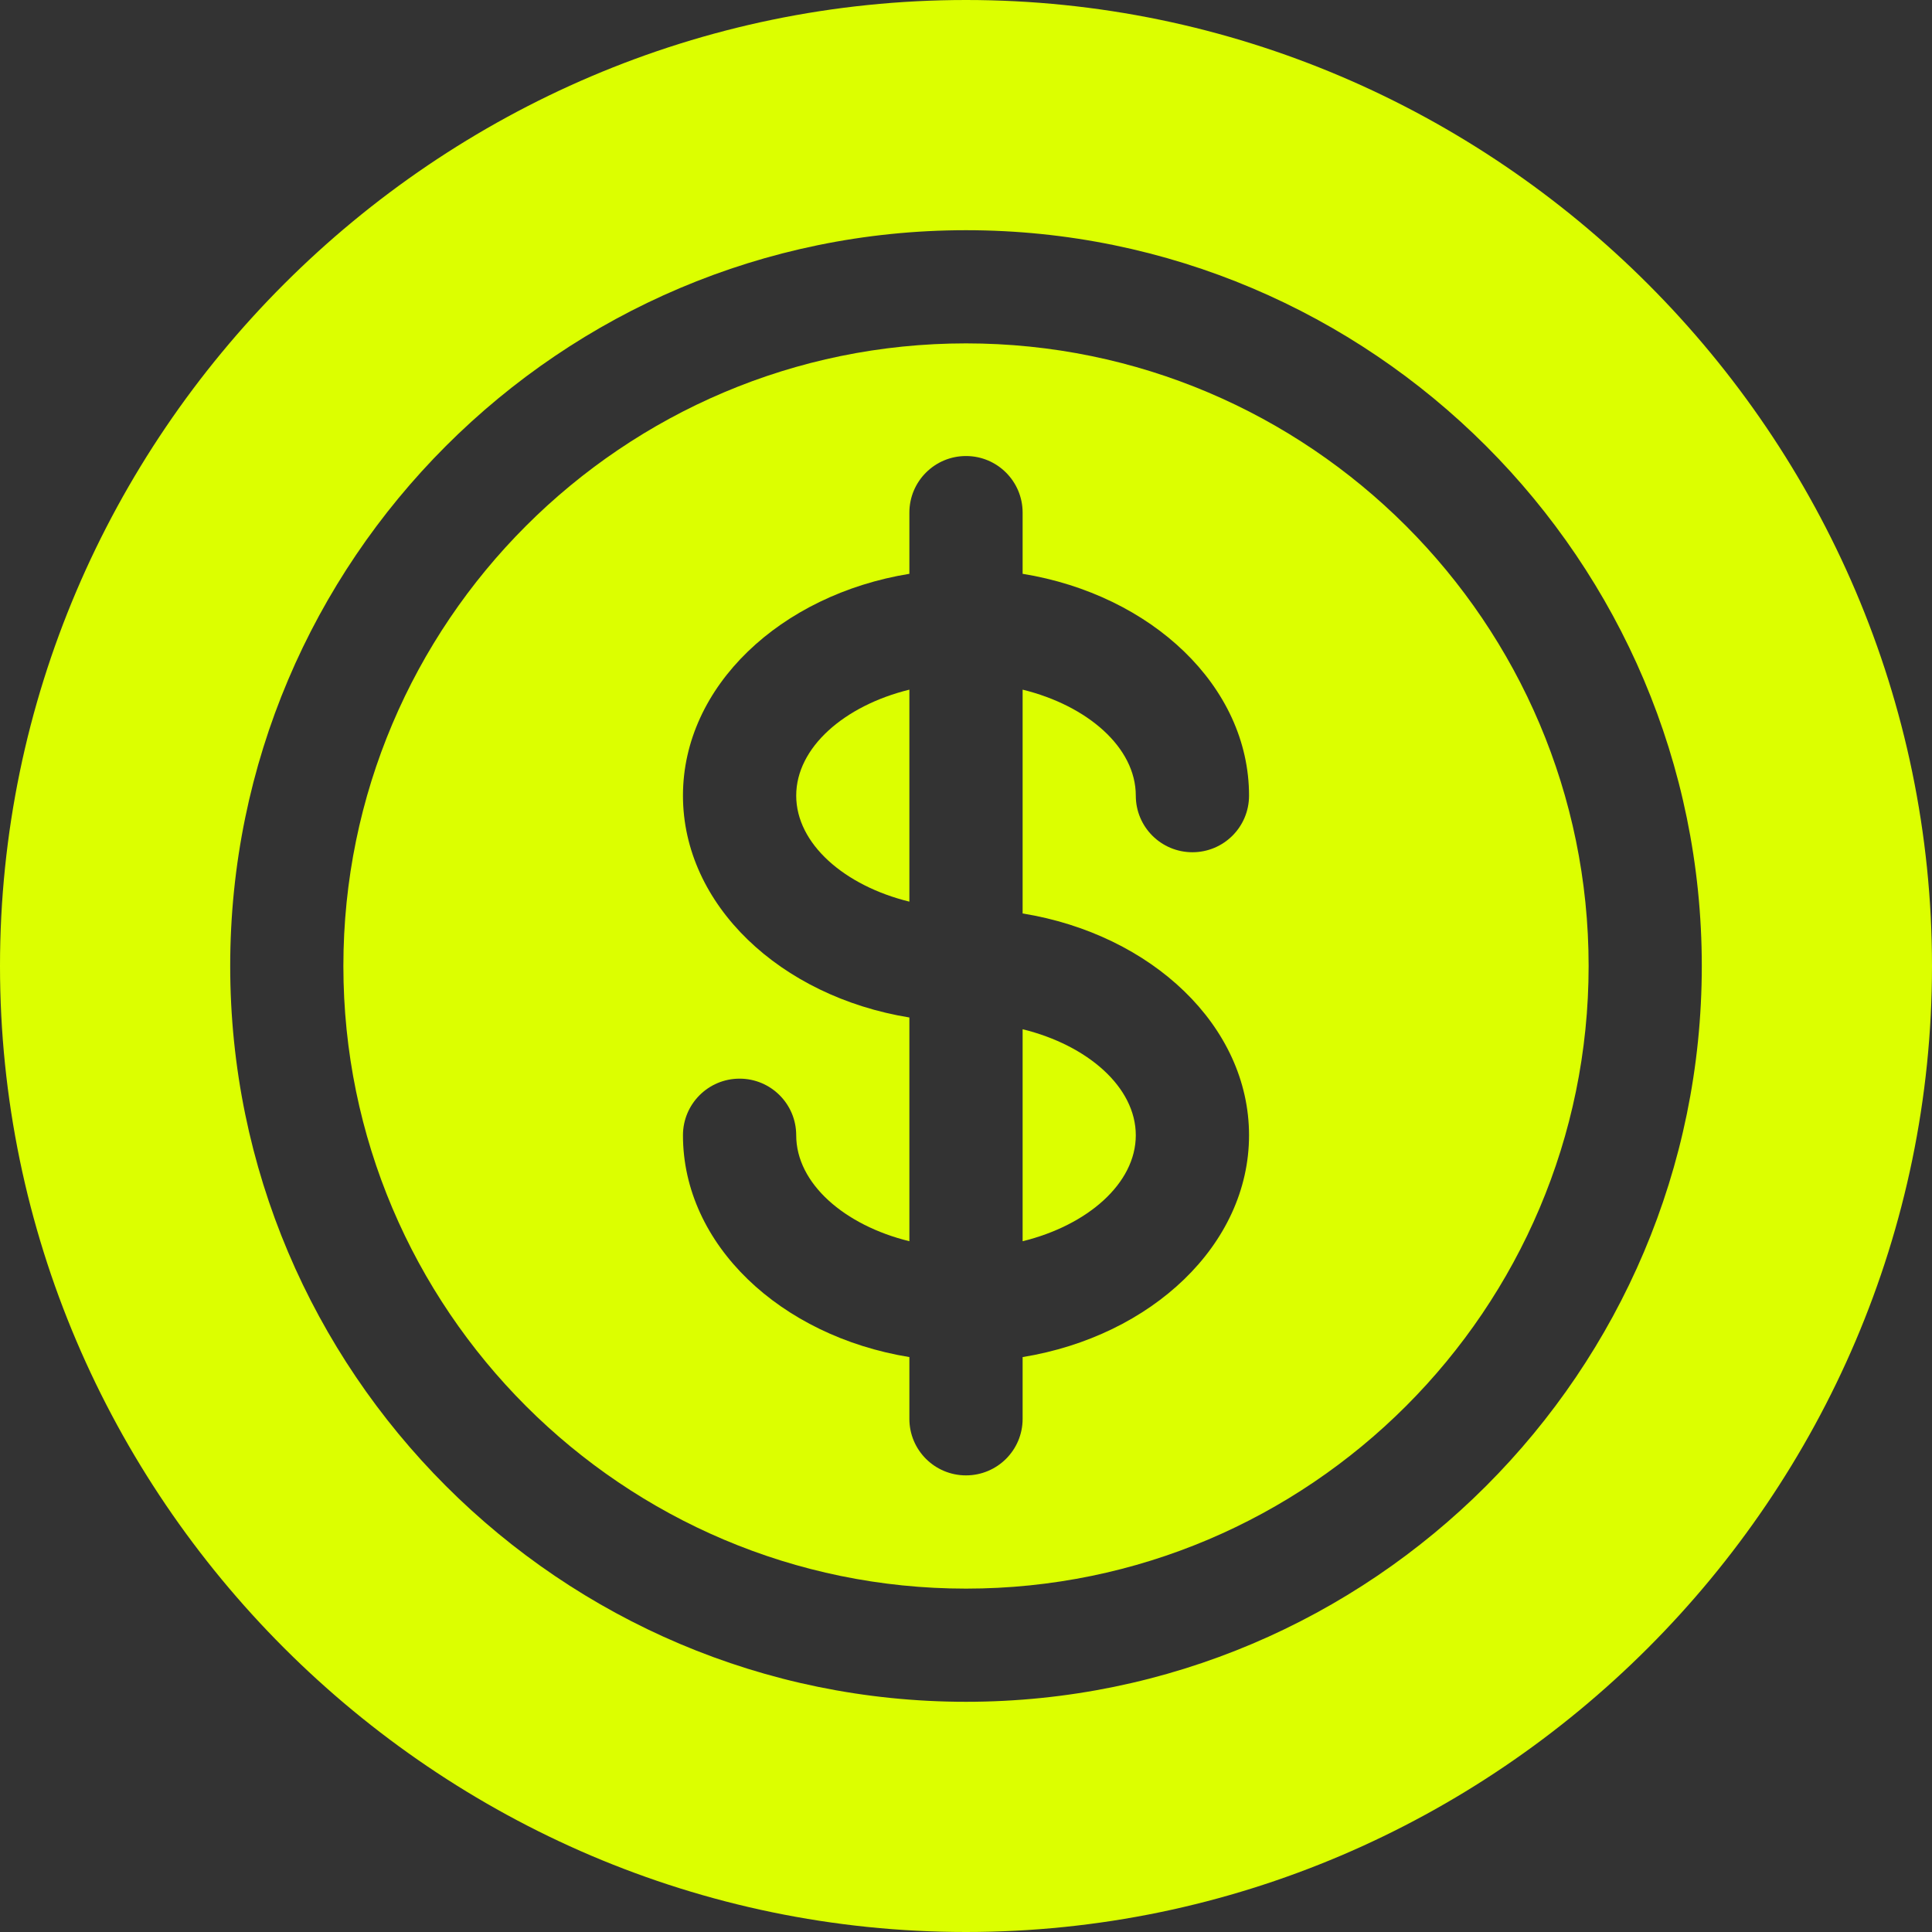 <svg width="26" height="26" viewBox="0 0 26 26" fill="none" xmlns="http://www.w3.org/2000/svg">
<rect x="0" y="0" width="26" height="26" fill="#333333" stroke="none"/>
<path d="M13.762 16.704C14.637 16.489 15.285 15.925 15.285 15.278C15.285 14.63 14.637 14.066 13.762 13.851V16.704Z" fill="#DCFF00"/>
<path d="M13 4.621C8.38 4.621 4.621 8.38 4.621 13C4.621 17.62 8.38 21.379 13 21.379C17.62 21.379 21.379 17.62 21.379 13C21.379 8.38 17.62 4.621 13 4.621ZM16.809 15.278C16.809 16.749 15.498 17.98 13.762 18.263V19.094C13.762 19.515 13.421 19.855 13 19.855C12.579 19.855 12.238 19.515 12.238 19.094V18.263C10.502 17.98 9.191 16.749 9.191 15.278C9.191 14.857 9.532 14.516 9.953 14.516C10.374 14.516 10.715 14.857 10.715 15.278C10.715 15.926 11.363 16.489 12.238 16.704V13.693C10.502 13.41 9.191 12.179 9.191 10.707C9.191 9.236 10.502 8.005 12.238 7.722V6.899C12.238 6.478 12.579 6.137 13 6.137C13.421 6.137 13.762 6.478 13.762 6.899V7.722C15.498 8.005 16.809 9.236 16.809 10.707C16.809 11.129 16.468 11.469 16.047 11.469C15.626 11.469 15.285 11.129 15.285 10.707C15.285 10.06 14.637 9.496 13.762 9.281V12.293C15.498 12.575 16.809 13.806 16.809 15.278Z" fill="#DCFF00"/>
<path d="M12.238 9.281C11.363 9.496 10.715 10.059 10.715 10.707C10.715 11.355 11.363 11.919 12.238 12.134V9.281Z" fill="#DCFF00"/>
<path d="M13 0C5.86 0 0 5.86 0 13C0 20.14 5.86 26 13 26C20.14 26 26 20.14 26 13C26 5.86 20.14 0 13 0ZM13 22.902C7.54 22.902 3.098 18.46 3.098 13C3.098 7.54 7.54 3.098 13 3.098C18.46 3.098 22.902 7.54 22.902 13C22.902 18.46 18.46 22.902 13 22.902Z" fill="#DCFF00"/>
</svg>
